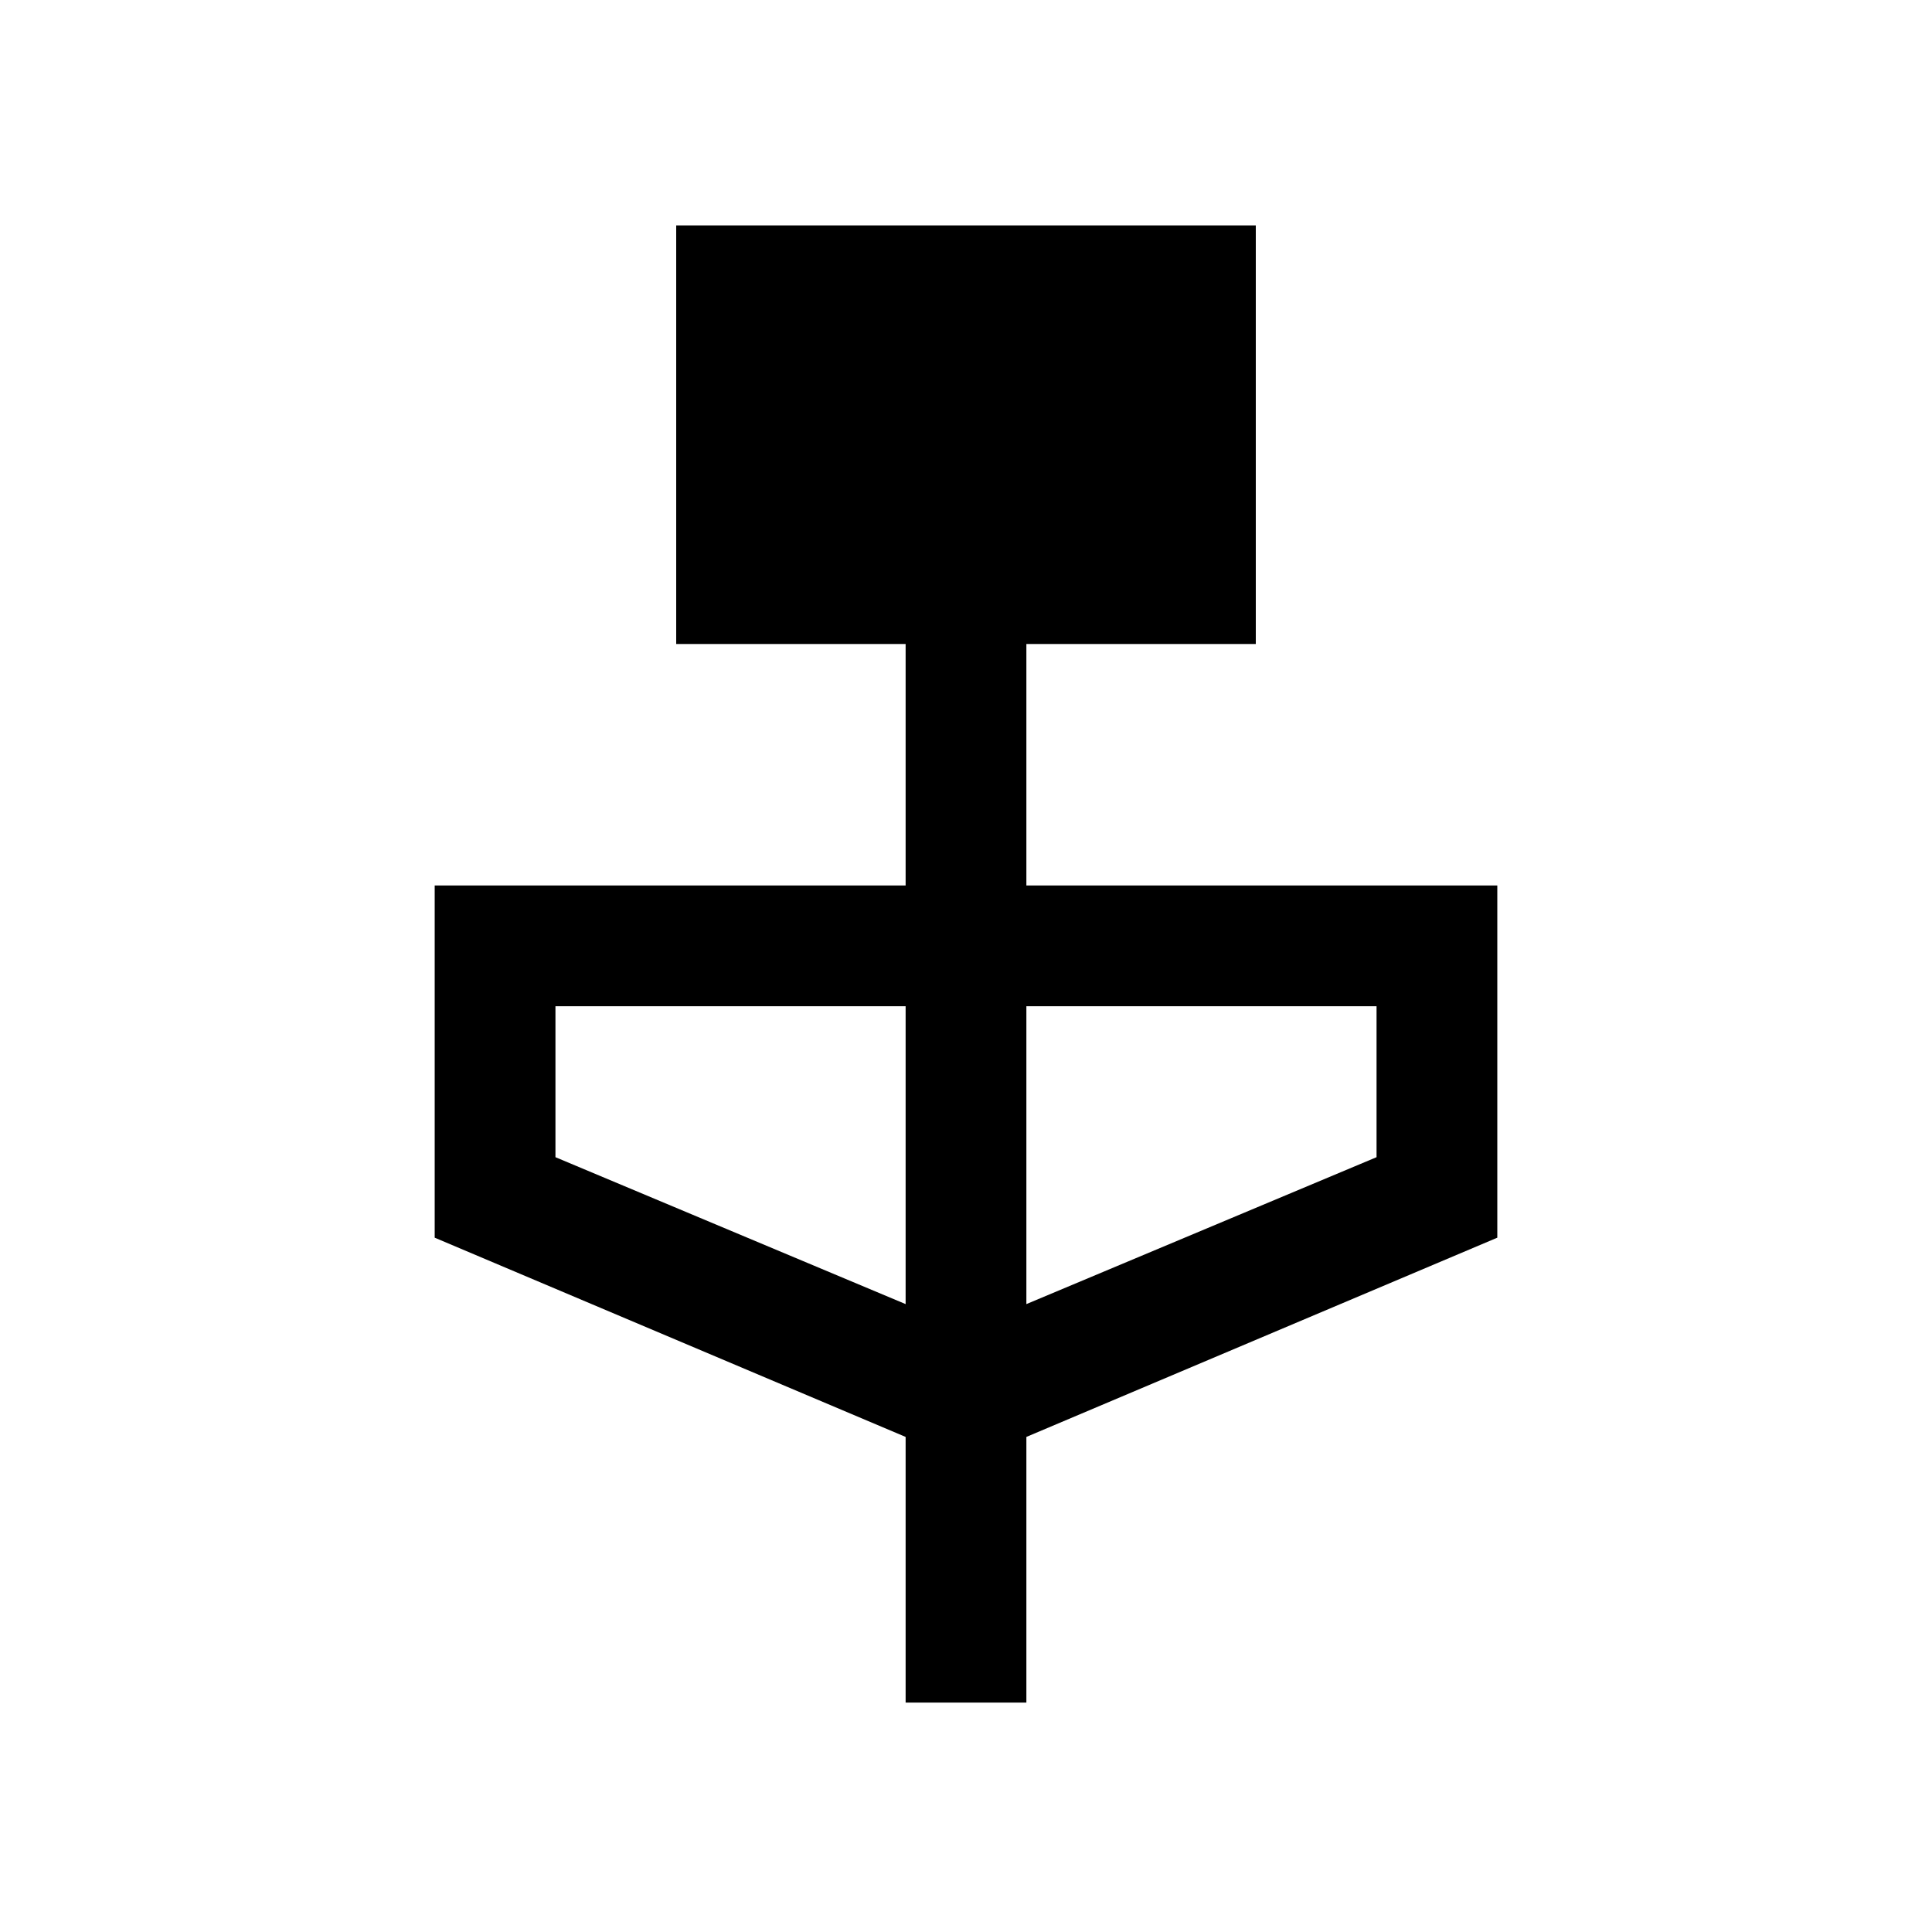 <svg xmlns="http://www.w3.org/2000/svg" height="24" width="24"><path d="M11.25 21.15v-3.3L5.4 15.375V11h5.85V8H8.4V2.8h7.2V8h-2.85v3h5.85v4.375l-5.85 2.475v3.3Zm0-4.95v-3.7H6.9v1.875Zm1.5 0 4.35-1.825V12.5h-4.35Z"/></svg>